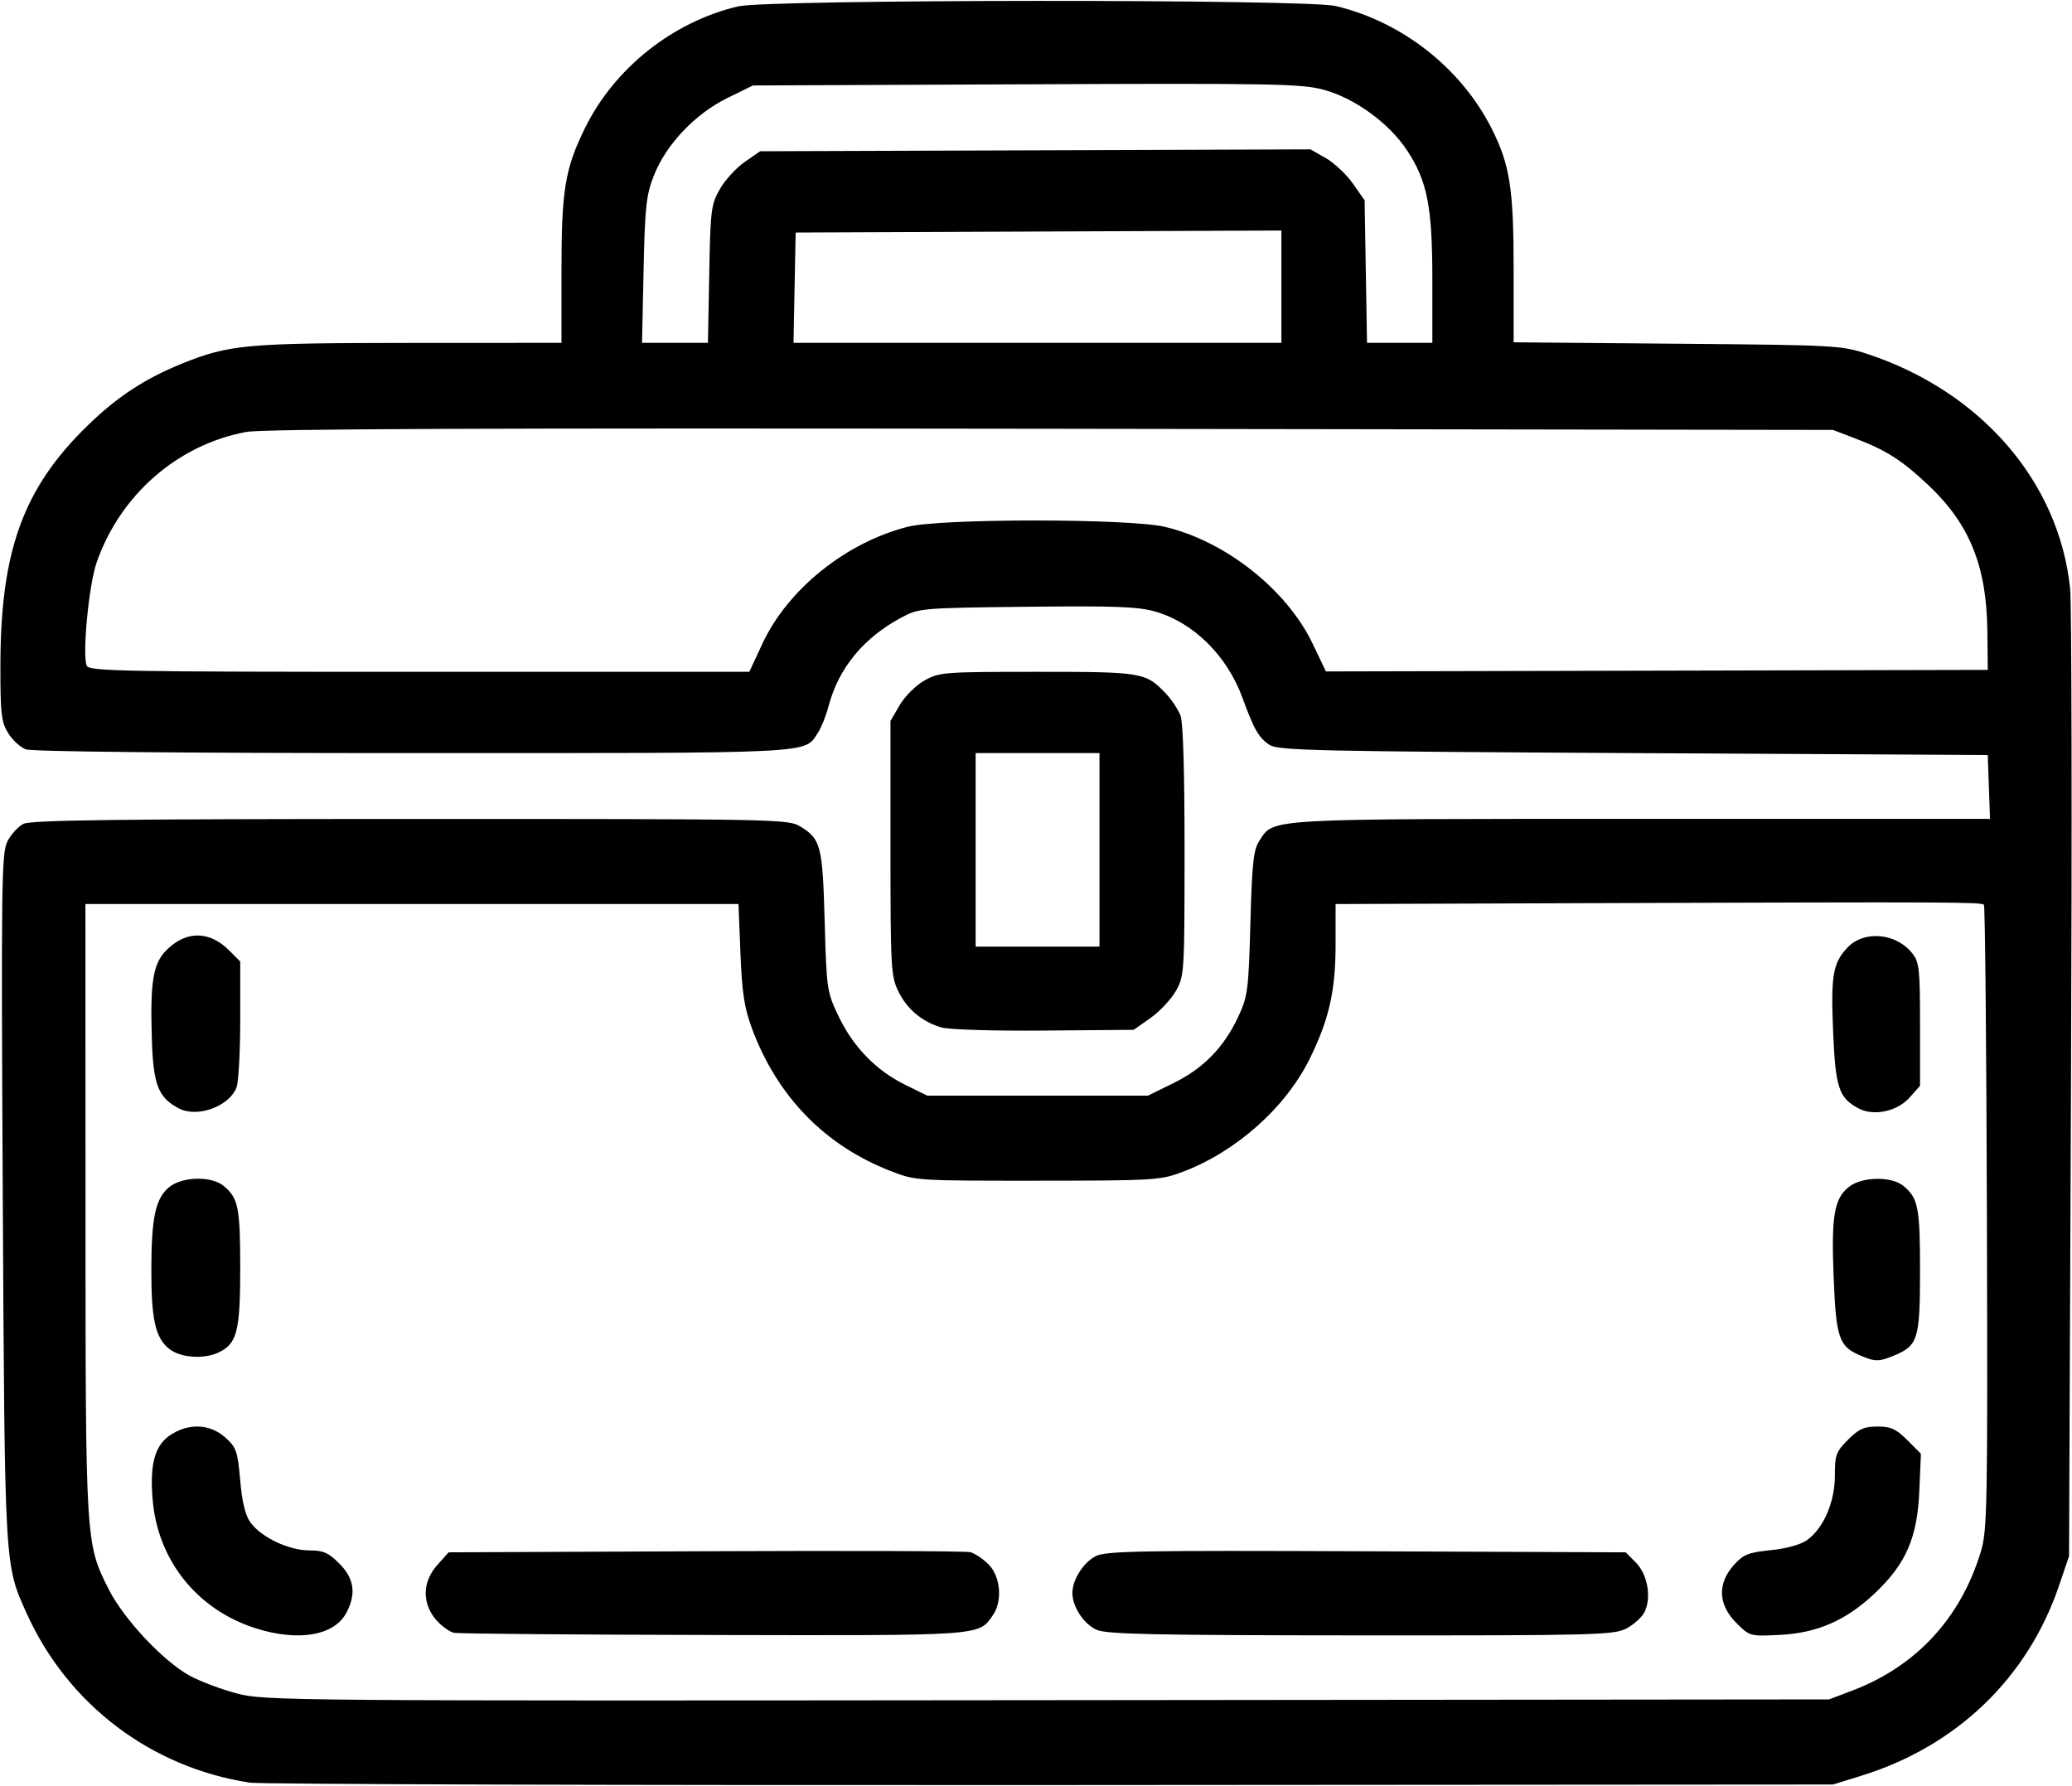 <svg xmlns="http://www.w3.org/2000/svg" xmlns:xlink="http://www.w3.org/1999/xlink" width="500px" height="431px" viewBox="0 0 500 430.732">
    <g id="257c9571-efec-494f-b839-e18d2bd6ed37">
<g style="">
		<g id="257c9571-efec-494f-b839-e18d2bd6ed37-child-0">
<path style="stroke: rgb(193,193,193); stroke-width: 0; stroke-dasharray: none; stroke-linecap: butt; stroke-dashoffset: 0; stroke-linejoin: miter; stroke-miterlimit: 4; fill: rgb(0,0,0); fill-rule: nonzero; opacity: 1;" transform="matrix(0.934 0 0 0.934 250 215.366) matrix(1 0 0 1 0 0)  translate(-511.598, -512.147)" d="M 308.50 742.01 C 283.01 738.13 261.53 721.87 250.89 698.42 C 245.08 685.59 245.17 687.16 244.65 590.83 C 244.22 509.58 244.32 501.88 245.84 498.84 C 246.75 497.02 248.62 494.97 250.00 494.28 C 251.95 493.31 274.05 493.03 350.00 493.02 C 444.79 493.01 447.59 493.06 450.69 494.95 C 456.02 498.20 456.46 499.91 457.00 519.50 C 457.49 537.07 457.57 537.65 460.59 544.00 C 464.37 551.92 470.30 558.02 477.84 561.72 L 483.50 564.50 L 512.02 564.50 L 540.54 564.50 L 547.16 561.24 C 554.88 557.44 560.17 552.01 563.85 544.12 C 566.31 538.86 566.51 537.30 566.99 519.95 C 567.42 504.24 567.78 500.98 569.33 498.62 C 573.13 492.82 569.92 493.00 668.01 493.00 L 758.08 493.00 L 757.79 484.75 L 757.50 476.50 L 665.96 476.00 C 583.91 475.55 574.16 475.33 571.95 473.89 C 569.16 472.06 567.95 469.96 564.94 461.72 C 560.99 450.88 552.36 442.32 542.48 439.45 C 538.03 438.16 532.24 437.94 509.29 438.19 C 482.23 438.49 481.38 438.56 477.00 440.88 C 467.09 446.13 460.58 454.02 457.99 463.91 C 457.36 466.33 456.13 469.40 455.27 470.71 C 451.66 476.23 456.12 476.00 350.61 476.00 C 289.71 476.00 252.17 475.63 250.57 475.02 C 249.16 474.49 247.10 472.58 246.00 470.77 C 244.25 467.89 244.01 465.77 244.04 453.00 C 244.10 423.68 249.96 407.59 266.43 391.50 C 274.13 383.98 281.33 379.25 291.04 375.33 C 303.13 370.45 307.65 370.04 349.75 370.02 L 389.00 370.00 L 389.00 351.21 C 389.00 330.47 389.91 325.00 395.09 314.47 C 402.71 299.00 417.80 287.01 434.66 283.06 C 442.37 281.24 581.38 281.16 589.00 282.97 C 606.14 287.02 621.40 298.99 629.29 314.57 C 634.02 323.92 635.00 330.15 635.00 350.83 L 635.00 369.86 L 677.25 370.23 C 718.27 370.58 719.70 370.65 726.50 372.91 C 755.81 382.62 775.94 405.96 778.78 433.50 C 779.18 437.35 779.28 495.17 779.00 562.00 L 778.50 683.50 L 775.85 691.28 C 767.75 715.01 749.42 732.61 724.84 740.22 L 717.50 742.49 L 515.50 742.63 C 404.40 742.70 311.25 742.42 308.50 742.01 Z M 722.50 718.22 C 738.95 711.97 750.41 699.62 755.66 682.50 C 757.39 676.86 757.49 671.67 757.28 596.11 C 757.16 551.90 756.81 515.48 756.51 515.18 C 755.82 514.49 747.51 514.45 660.75 514.75 L 589.00 515.00 L 589.00 525.29 C 589.00 537.33 587.37 544.63 582.43 554.75 C 576.21 567.50 563.38 578.96 549.46 584.21 C 543.74 586.37 542.21 586.46 512.00 586.48 C 480.62 586.50 480.47 586.49 473.98 583.96 C 456.99 577.33 444.72 564.70 438.20 547.12 C 436.24 541.82 435.65 537.96 435.24 527.75 L 434.73 515.00 L 350.37 515.00 L 266.00 515.00 L 266.02 593.75 C 266.04 680.25 266.03 680.18 272.05 692.11 C 275.92 699.77 286.17 710.69 292.96 714.38 C 295.67 715.86 301.17 717.92 305.19 718.98 C 312.30 720.85 318.13 720.90 514.50 720.70 L 716.50 720.50 L 722.50 718.22 Z M 440.90 447.75 C 447.44 433.69 462.45 421.61 478.46 417.52 C 486.96 415.35 535.67 415.36 544.90 417.54 C 560.56 421.23 576.42 433.78 583.10 447.78 L 586.50 454.90 L 672.00 454.70 L 757.50 454.50 L 757.40 444.50 C 757.22 427.77 752.85 416.90 742.28 406.89 C 735.47 400.44 731.30 397.76 723.35 394.73 L 717.50 392.50 L 515.50 392.20 C 369.05 391.99 311.85 392.22 307.50 393.03 C 289.77 396.35 274.94 409.32 268.88 426.80 C 266.89 432.57 265.17 450.40 266.32 453.40 C 266.88 454.85 274.99 455.00 352.23 455.00 L 437.53 455.00 L 440.90 447.75 Z M 427.17 352.25 C 427.48 335.61 427.65 334.23 429.93 330.26 C 431.26 327.93 434.15 324.78 436.34 323.26 L 440.33 320.50 L 511.41 320.26 L 582.50 320.01 L 586.46 322.26 C 588.64 323.50 591.79 326.46 593.46 328.84 L 596.50 333.16 L 596.81 351.58 L 597.12 370.00 L 605.56 370.00 L 614.00 370.00 L 614.00 353.71 C 614.00 334.79 612.71 328.21 607.44 320.23 C 602.78 313.18 593.84 306.71 585.81 304.58 C 580.13 303.06 572.48 302.92 508.98 303.20 L 438.46 303.50 L 431.81 306.77 C 423.50 310.86 416.03 318.75 412.88 326.75 C 410.88 331.82 410.57 334.71 410.21 351.25 L 409.81 370.00 L 418.33 370.00 L 426.84 370.00 L 427.17 352.25 Z M 575.00 355.49 L 575.00 340.98 L 512.25 341.24 L 449.50 341.50 L 449.22 355.75 L 448.95 370.00 L 511.97 370.00 L 575.00 370.00 L 575.00 355.49 Z M 487.13 546.88 C 482.11 545.39 478.24 542.12 476.00 537.49 C 474.13 533.63 474.00 531.31 474.00 500.52 L 474.00 467.68 L 476.40 463.58 C 477.74 461.29 480.56 458.49 482.79 457.24 C 486.62 455.09 487.73 455.00 511.94 455.00 C 539.18 455.00 539.96 455.13 545.19 460.66 C 546.66 462.22 548.35 464.77 548.94 466.32 C 549.61 468.10 549.99 480.97 549.98 501.32 C 549.97 532.80 549.92 533.59 547.73 537.46 C 546.49 539.64 543.54 542.79 541.16 544.46 L 536.83 547.50 L 513.67 547.69 C 500.46 547.80 489.05 547.45 487.13 546.88 Z M 528.00 501.00 L 528.00 476.00 L 512.00 476.00 L 496.00 476.00 L 496.00 501.00 L 496.00 526.00 L 512.00 526.00 L 528.00 526.00 L 528.00 501.00 Z M 309.91 702.10 C 294.86 697.29 284.69 684.57 283.37 668.92 C 282.57 659.43 283.99 654.58 288.35 651.93 C 293.03 649.07 298.31 649.41 302.12 652.81 C 305.00 655.39 305.32 656.31 305.99 663.88 C 306.49 669.60 307.32 672.97 308.67 674.82 C 311.43 678.62 318.57 682.00 323.81 682.00 C 327.47 682.00 328.77 682.57 331.60 685.40 C 335.43 689.23 336.01 693.14 333.48 698.03 C 330.38 704.04 321.01 705.65 309.91 702.10 Z M 361.28 703.30 C 360.07 703.06 357.93 701.51 356.53 699.86 C 352.92 695.56 353.07 690.07 356.92 685.77 L 359.84 682.50 L 426.17 682.22 C 462.65 682.06 493.44 682.16 494.59 682.45 C 495.74 682.73 497.88 684.15 499.34 685.62 C 502.46 688.73 502.99 695.14 500.44 698.78 C 496.70 704.12 498.24 704.01 428.30 703.86 C 392.66 703.79 362.50 703.53 361.28 703.30 Z M 527.31 702.54 C 523.98 701.09 521.00 696.58 521.00 693.00 C 521.00 689.60 523.81 685.15 527.01 683.50 C 529.61 682.15 538.29 681.99 596.97 682.23 L 663.96 682.50 L 666.55 685.10 C 669.63 688.17 670.69 694.33 668.78 698.00 C 668.06 699.38 665.90 701.29 663.99 702.25 C 660.77 703.86 655.43 703.99 595.50 703.96 C 542.37 703.93 529.92 703.67 527.31 702.54 Z M 692.51 700.71 C 687.84 696.04 687.61 690.59 691.86 685.83 C 694.36 683.04 695.57 682.54 701.46 681.94 C 705.61 681.51 709.23 680.49 710.85 679.31 C 715.10 676.22 718.00 669.47 718.00 662.69 C 718.00 657.33 718.30 656.50 721.40 653.40 C 724.19 650.61 725.56 650.00 729.00 650.00 C 732.47 650.00 733.81 650.61 736.72 653.52 L 740.23 657.03 L 739.81 666.77 C 739.29 678.76 736.36 685.48 728.33 693.07 C 720.90 700.10 713.48 703.35 703.76 703.83 C 696.03 704.21 696.00 704.20 692.51 700.71 Z M 724.33 631.54 C 719.05 629.24 718.29 626.95 717.68 611.33 C 717.05 595.52 717.81 591.08 721.67 588.05 C 724.98 585.44 732.57 585.29 735.63 587.77 C 739.52 590.92 740.00 593.32 740.00 609.71 C 740.00 627.37 739.49 629.06 733.40 631.61 C 729.33 633.31 728.37 633.30 724.33 631.54 Z M 287.67 629.95 C 284.09 627.14 283.01 622.36 283.03 609.50 C 283.05 596.11 284.09 591.20 287.50 588.25 C 290.78 585.43 298.42 585.17 301.63 587.77 C 305.50 590.90 306.00 593.34 306.00 609.03 C 306.00 625.48 305.16 628.69 300.29 630.91 C 296.44 632.67 290.55 632.22 287.67 629.95 Z M 290.10 567.78 C 284.77 564.94 283.53 561.72 283.16 549.79 C 282.70 535.06 283.48 530.36 286.96 526.89 C 292.01 521.84 298.02 521.87 303.13 526.97 L 306.00 529.85 L 306.00 544.86 C 306.00 553.11 305.57 561.00 305.04 562.38 C 303.17 567.31 294.85 570.32 290.10 567.78 Z M 724.10 567.79 C 719.00 565.06 718.15 562.46 717.54 547.85 C 716.94 533.45 717.48 530.26 721.23 526.27 C 725.50 521.71 733.85 522.45 738.03 527.77 C 739.80 530.02 740.00 531.88 740.00 546.12 L 740.00 561.97 L 737.25 565.05 C 734.06 568.61 727.99 569.88 724.10 567.79 Z" stroke-linecap="round"/>
</g>
</g>
</g>

  </svg>
